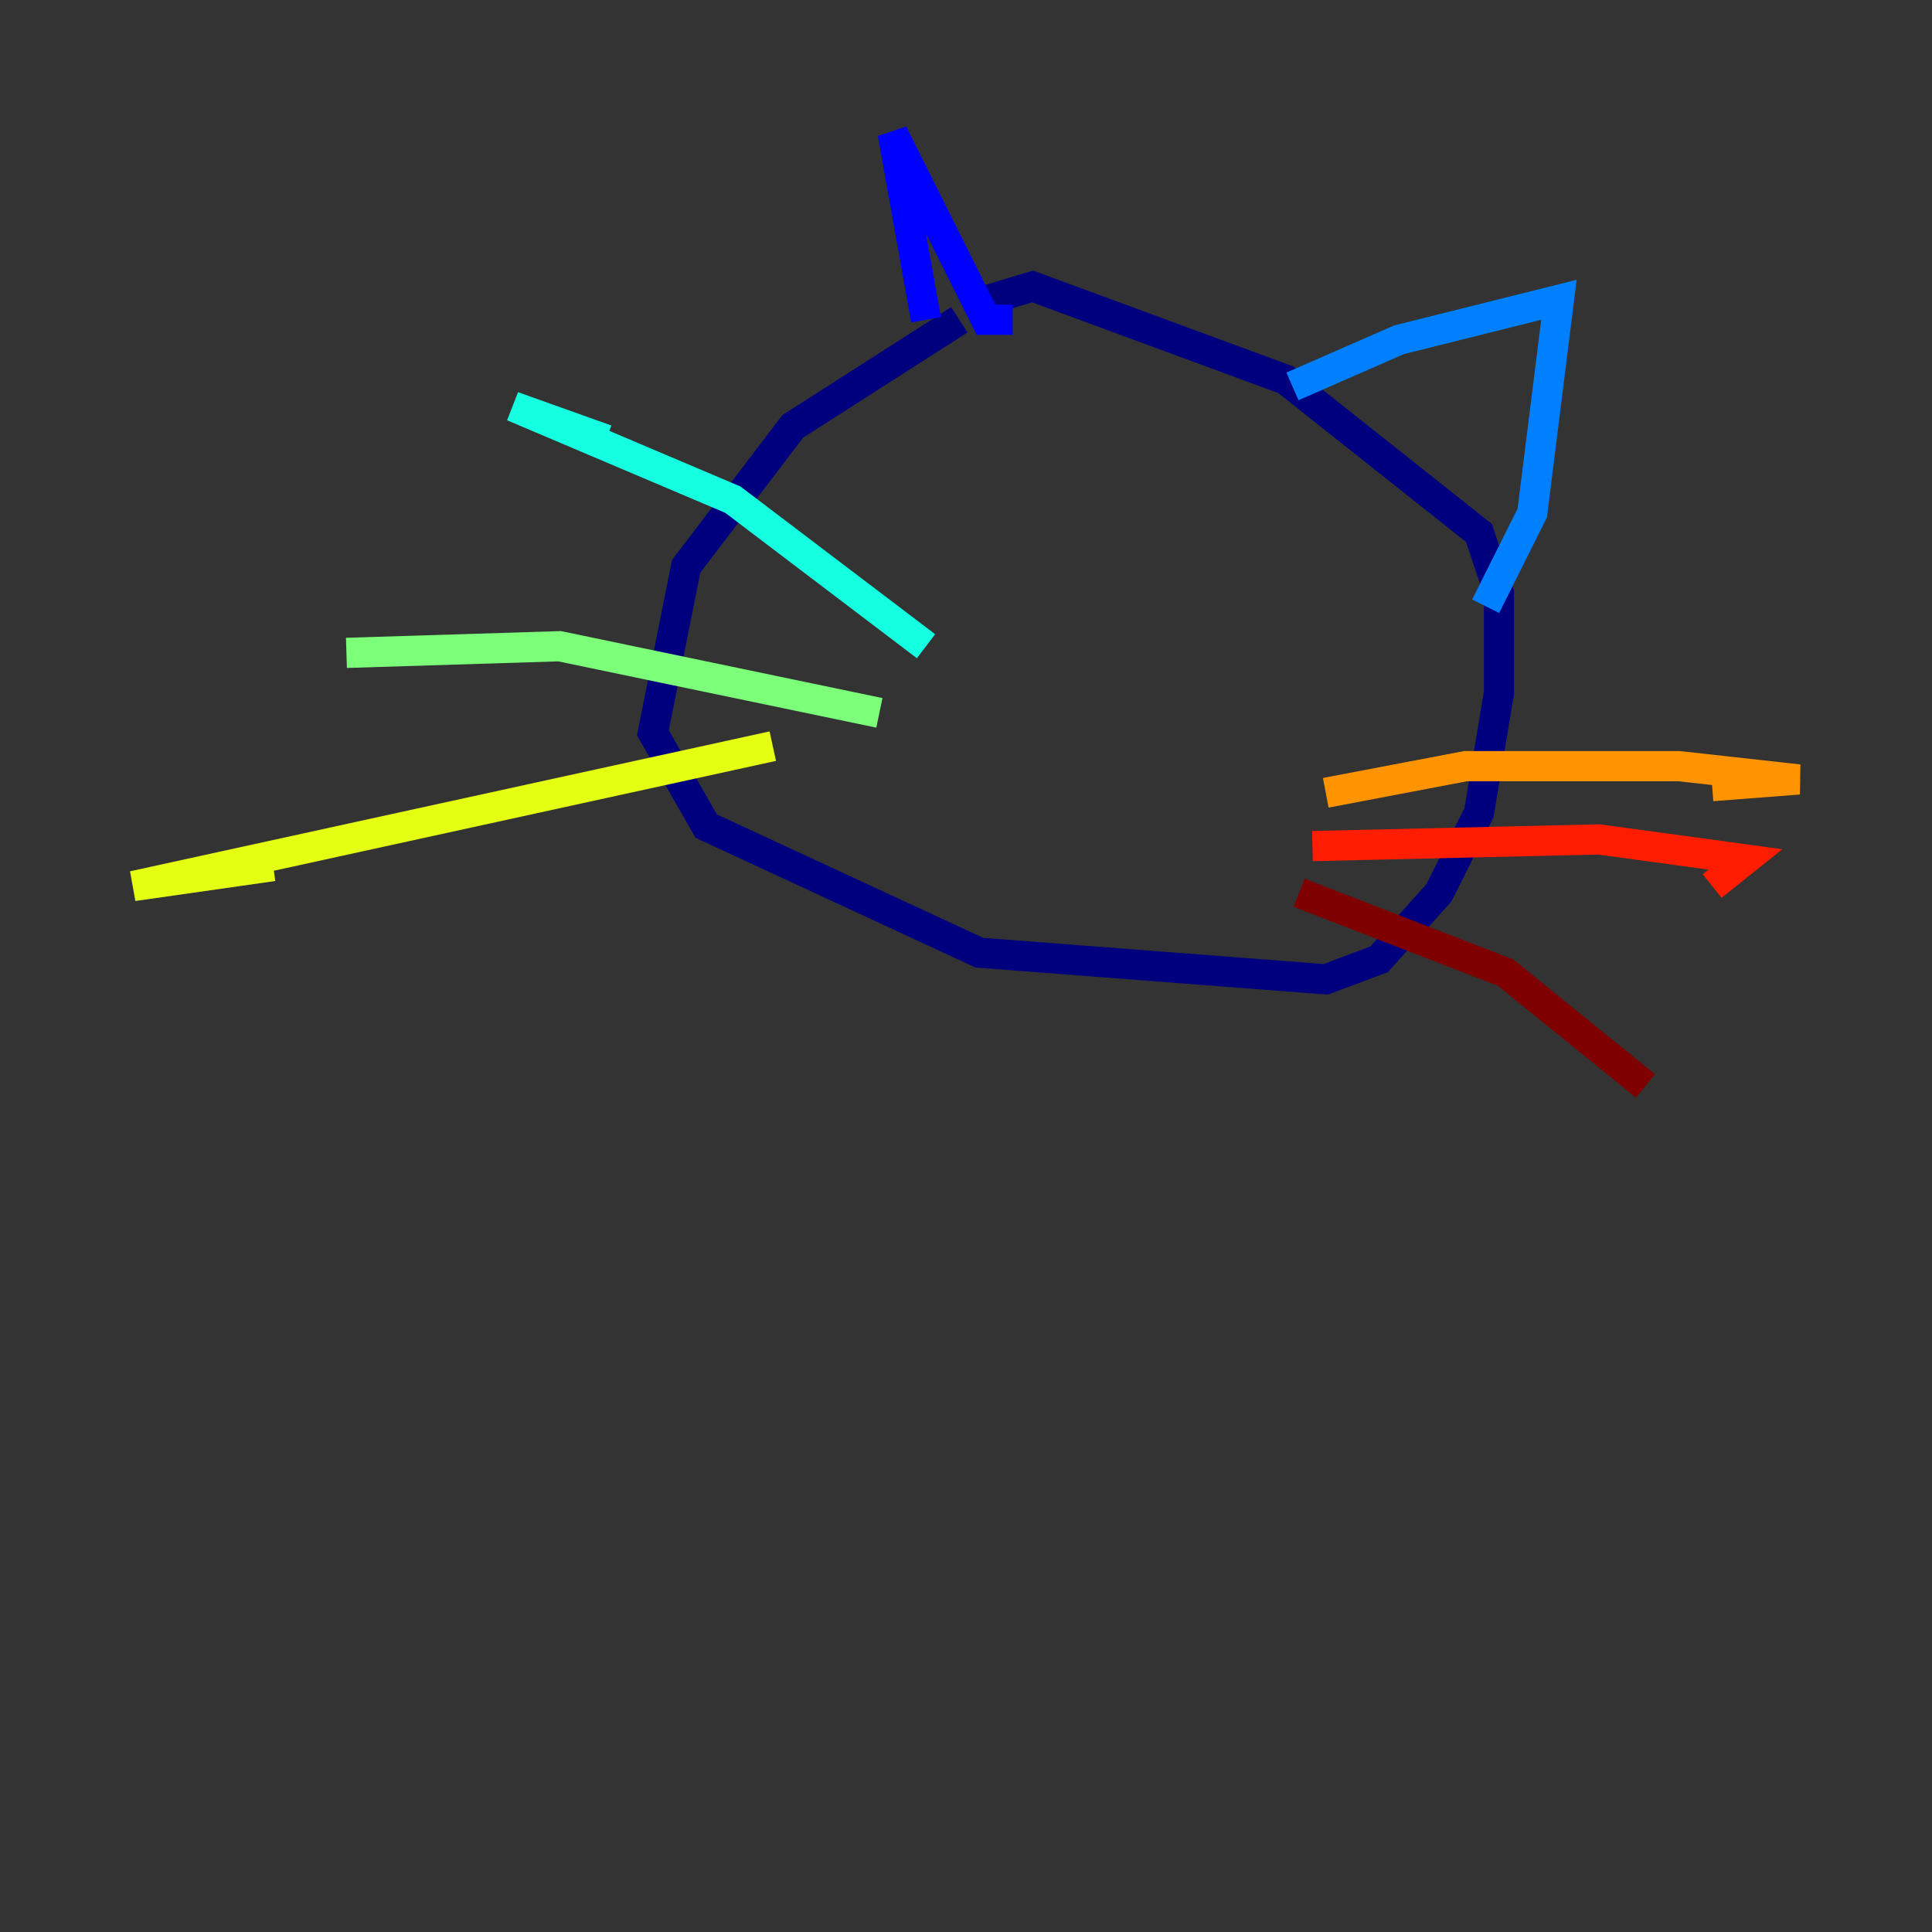 <?xml version="1.0" encoding="utf-8" ?>
<svg baseProfile="tiny" height="128" version="1.2" viewBox="0,0,128,128" width="128" xmlns="http://www.w3.org/2000/svg" xmlns:ev="http://www.w3.org/2001/xml-events" xmlns:xlink="http://www.w3.org/1999/xlink"><rect x="0" y="0" width="128" height="128" fill="#333333" stroke="none"/><defs /><polyline fill="none" points="63.559,21.186 52.524,28.248 45.462,37.517 43.255,48.552 46.786,54.731 64.883,63.117 87.835,64.883 91.365,63.559 95.338,59.145 97.986,53.848 99.31,45.903 99.31,39.283 97.986,35.31 85.186,25.159 68.414,18.979 64.0,20.303" stroke="#00007f" stroke-width="2" /><polyline fill="none" points="61.352,21.186 59.145,8.828 65.324,21.186 67.09,21.186" stroke="#0000ff" stroke-width="2" /><polyline fill="none" points="85.628,25.6 92.69,22.51 103.283,19.862 101.517,33.986 98.428,40.166" stroke="#0080ff" stroke-width="2" /><polyline fill="none" points="61.352,42.814 48.552,33.103 33.986,26.924 40.166,29.131" stroke="#15ffe1" stroke-width="2" /><polyline fill="none" points="58.262,47.228 37.076,42.814 22.952,43.255" stroke="#7cff79" stroke-width="2" /><polyline fill="none" points="51.2,49.434 8.828,58.703 18.097,57.379" stroke="#e4ff12" stroke-width="2" /><polyline fill="none" points="87.835,52.524 97.103,50.759 111.228,50.759 119.172,51.641 113.434,52.083" stroke="#ff9400" stroke-width="2" /><polyline fill="none" points="86.952,56.055 105.931,55.614 115.641,56.938 113.434,58.703" stroke="#ff1d00" stroke-width="2" /><polyline fill="none" points="86.069,59.145 99.752,64.441 109.021,71.945" stroke="#7f0000" stroke-width="2" /></svg>